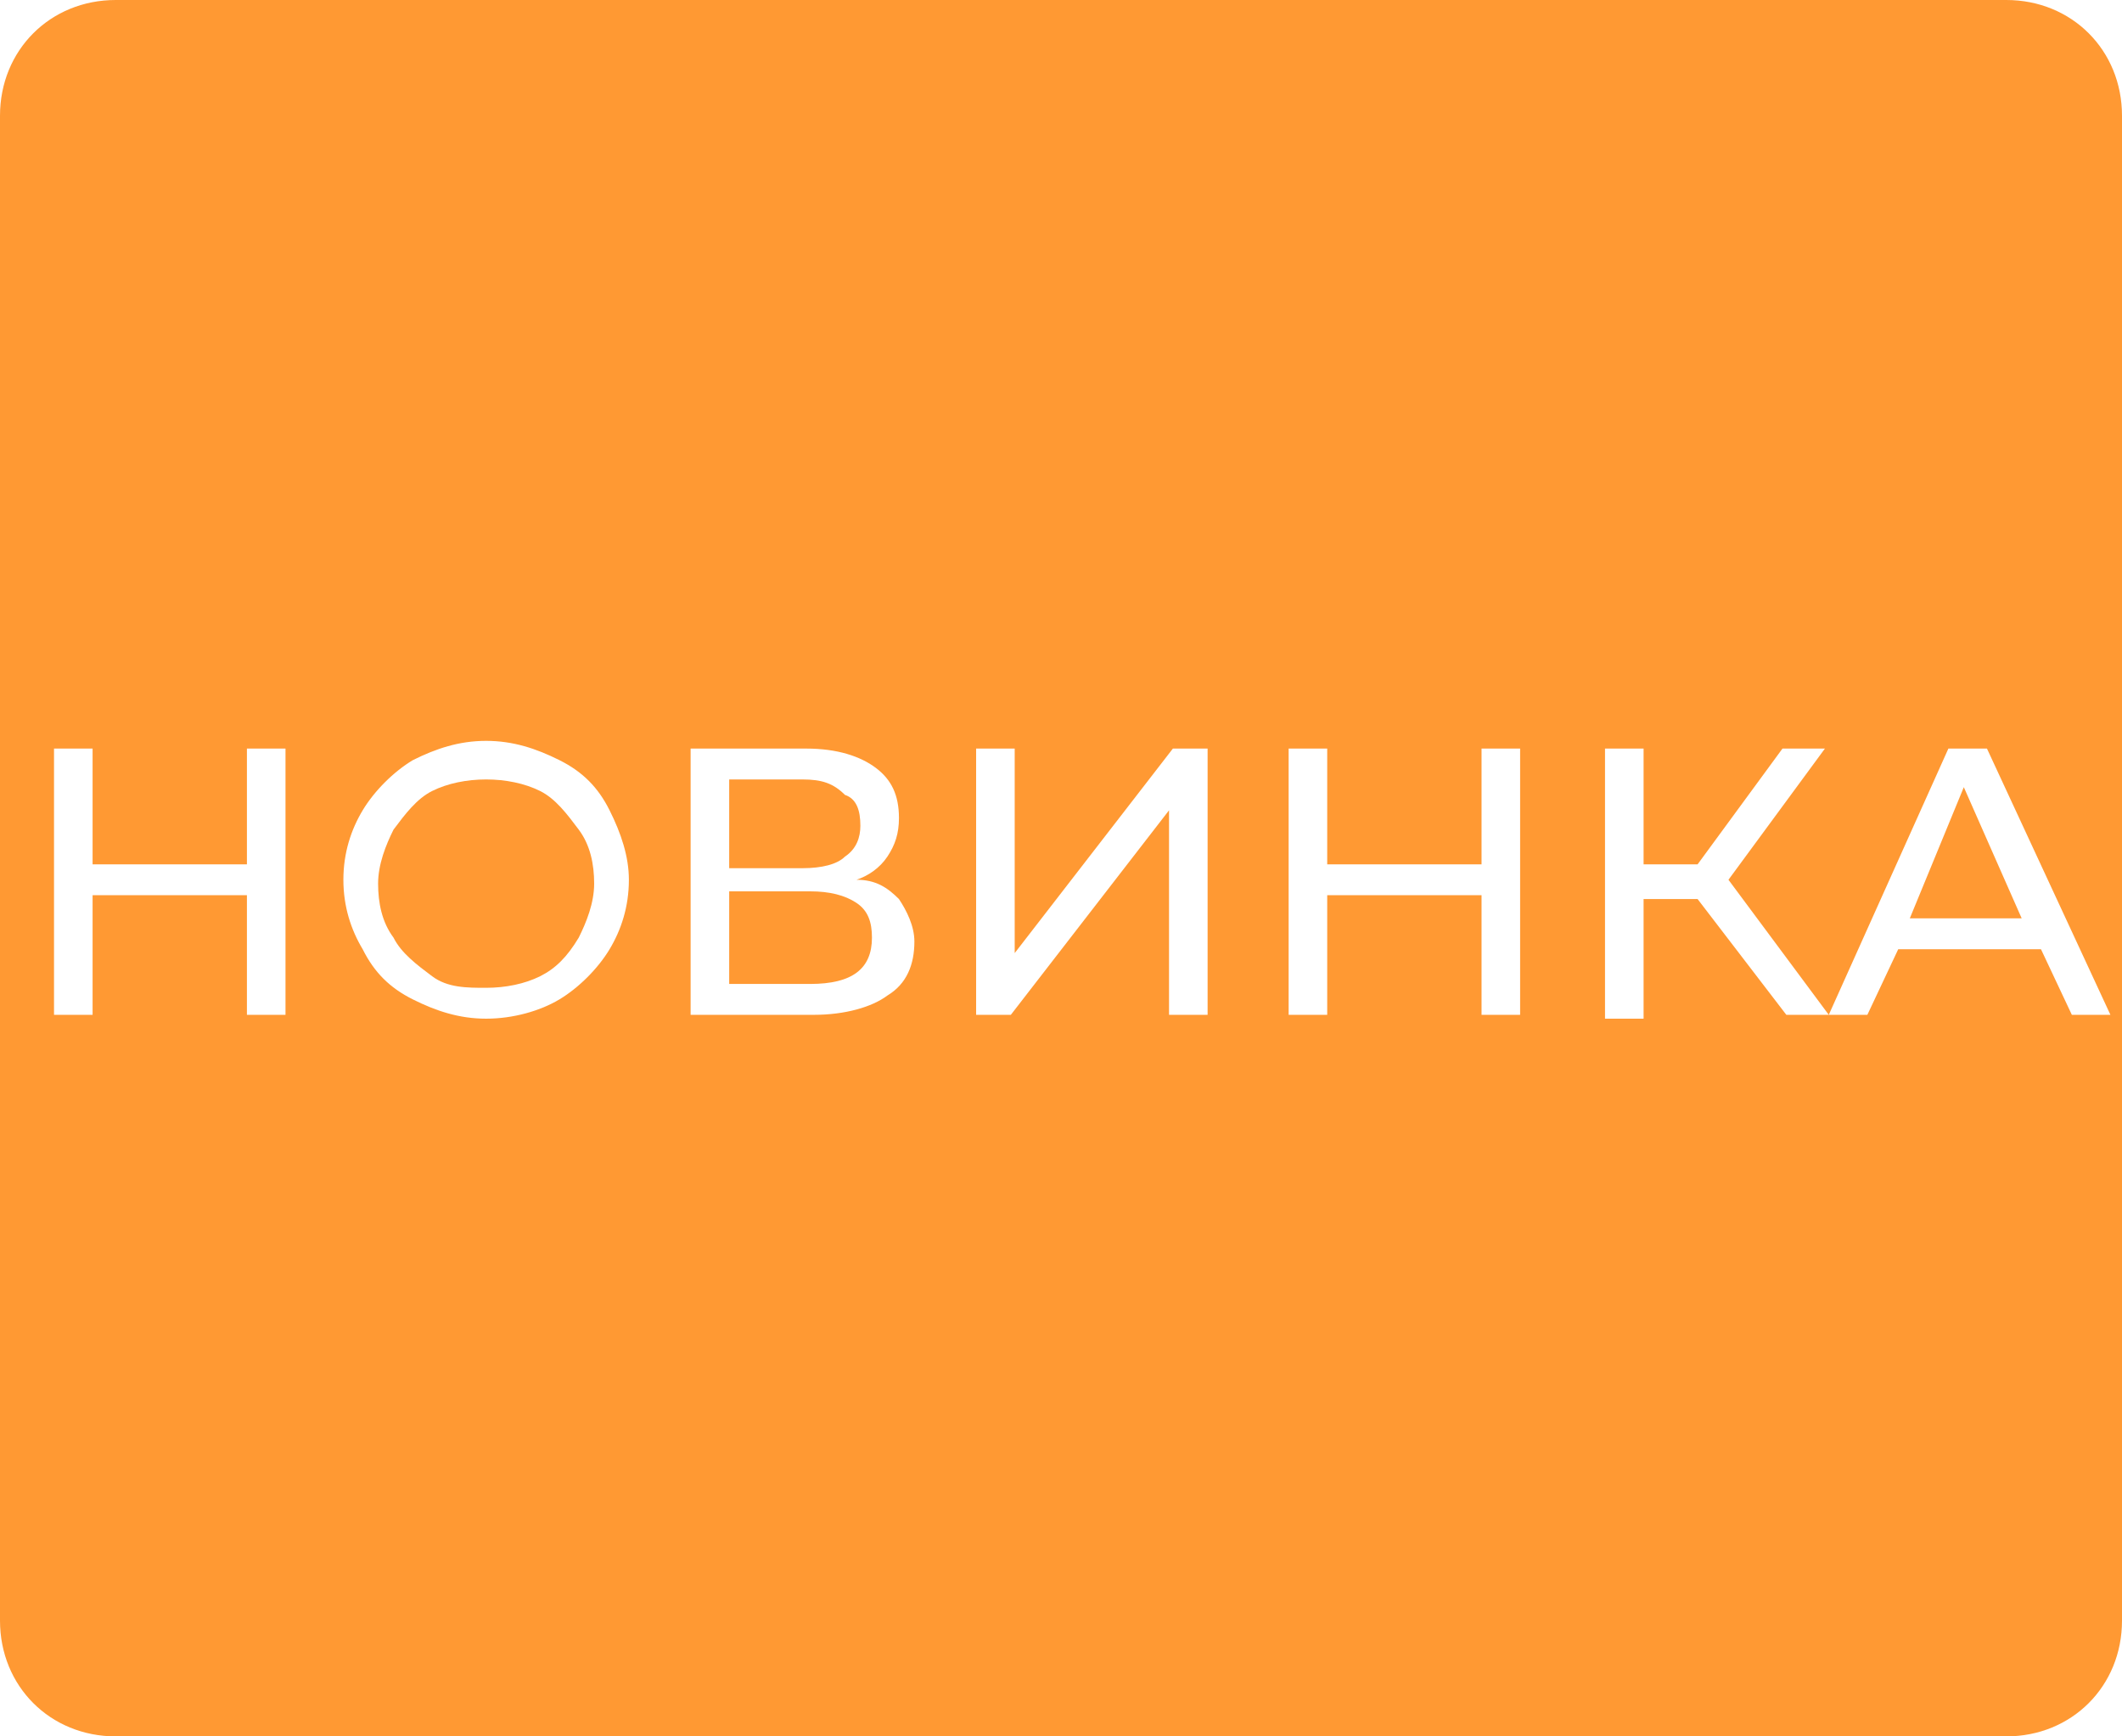 <?xml version="1.0" encoding="utf-8"?>
<!-- Generator: Adobe Illustrator 24.0.2, SVG Export Plug-In . SVG Version: 6.00 Build 0)  -->
<svg version="1.2" baseProfile="tiny" id="Слой_1"
	 xmlns="http://www.w3.org/2000/svg" xmlns:xlink="http://www.w3.org/1999/xlink" x="0px" y="0px" viewBox="0 0 55 45"
	 xml:space="preserve">
<g>
	<path fill-rule="evenodd" fill="#E00007" d="M94.2,21.9c0,0.9-0.1,1.6-0.2,2.2c-0.1,0.6-0.3,1-0.6,1.2h4v-4.7h-3.1L94.2,21.9z"/>
	<path fill-rule="evenodd" fill="#E00007" d="M88.8,20.8c-0.4-0.2-0.9-0.3-1.4-0.3c-0.5,0-1,0.1-1.4,0.3s-0.8,0.5-1,0.9
		c-0.2,0.4-0.4,0.8-0.4,1.2s0.1,0.9,0.4,1.2c0.2,0.4,0.6,0.7,1,0.9s0.9,0.3,1.4,0.3c0.5,0,1-0.1,1.4-0.3s0.7-0.5,1-0.9
		c0.2-0.4,0.4-0.8,0.4-1.2s-0.1-0.9-0.4-1.2C89.6,21.3,89.2,21.1,88.8,20.8z"/>
	<path fill-rule="evenodd" fill="#E00007" d="M79.7,20.6H78v2.8h1.7c0.6,0,1.1-0.1,1.5-0.4c0.3-0.2,0.5-0.6,0.5-1.1
		c0-0.5-0.2-0.8-0.5-1.1C80.8,20.7,80.3,20.6,79.7,20.6z"/>
	<path fill-rule="evenodd" fill="#E00007" d="M118.1,0.7H66.9c-1.1,0-1.9,0.8-1.9,1.6v31.1c0,1.1,0.8,1.9,1.9,1.9h51.1
		c1.1,0,1.9-0.8,1.9-1.9V2.4C120,1.6,119.2,0.7,118.1,0.7z M95.7,9h5.9v0.8h-2.4v5.5h-1V9.7h-2.4V9z M88.3,9h1v4.9L93.5,9h0.9v6.3
		h-1v-4.9l-4.2,4.9h-0.9V9z M81,9h1.2l1.9,2.3L85.9,9h1.2l-2.4,3l2.6,3.3h-1.2l-2-2.5l-2,2.5h-1.2l2.6-3.3L81,9z M74.8,26.1h-1v-5.5
		h-4.1v5.5h-1v-6.3h6.1V26.1z M81.9,23.6c-0.5,0.4-1.3,0.6-2.2,0.6H78v1.9h-1v-6.3h2.8c0.9,0,1.6,0.2,2.2,0.6
		c0.5,0.4,0.8,0.9,0.8,1.6C82.7,22.7,82.4,23.2,81.9,23.6z M90.7,24.6c-0.3,0.5-0.8,0.9-1.4,1.2c-0.6,0.3-1.2,0.4-1.9,0.4
		c-0.7,0-1.4-0.1-1.9-0.4c-0.6-0.3-1-0.7-1.4-1.2c-0.3-0.5-0.5-1-0.5-1.7s0.2-1.2,0.5-1.7c0.3-0.5,0.8-0.9,1.4-1.2
		c0.6-0.3,1.2-0.4,1.9-0.4c0.7,0,1.4,0.1,1.9,0.4c0.6,0.3,1,0.7,1.4,1.2c0.3,0.5,0.5,1,0.5,1.7S91,24.1,90.7,24.6z M99.4,27.5h-0.9
		v-1.4h-5.9l0,1.4h-0.9l0-2.2H92c0.4,0,0.8-0.3,0.9-0.9s0.3-1.5,0.3-2.6l0.1-2h5v5.5h1V27.5z M116.1,26.1l-2-2.8h-1.4v2.8h-1v-2.8
		h-1.4l-2,2.8h-1.2h0h-1l-0.8-1.6h-3.8l-0.8,1.6h-1l3.2-6.3h1l3.2,6.3l2.3-3.3l-2.2-3h1.1l1.9,2.7h1.4v-2.7h1v2.7h1.4l1.9-2.7h1.1
		l-2.2,3.1l2.3,3.3H116.1z"/>
	<polygon fill-rule="evenodd" fill="#E00007" points="102,23.8 105.1,23.8 103.6,20.7 	"/>
</g>
<g>
	<path fill-rule="evenodd" fill="#FF9933" d="M18.9,23.2v2.3H21c1.1,0,1.6-0.4,1.6-1.2c0-0.4-0.1-0.7-0.4-0.9
		c-0.3-0.2-0.7-0.3-1.2-0.3H18.9z"/>
	<path fill-rule="evenodd" fill="#FF9933" d="M20.8,20.2h-1.9v2.3h1.9c0.5,0,0.9-0.1,1.1-0.3c0.3-0.2,0.4-0.5,0.4-0.8
		c0-0.4-0.1-0.7-0.4-0.8C21.6,20.3,21.3,20.2,20.8,20.2z"/>
	<path fill-rule="evenodd" fill="#FF9933" d="M14,20.5c-0.4-0.2-0.9-0.3-1.4-0.3c-0.5,0-1,0.1-1.4,0.3s-0.7,0.6-1,1
		c-0.2,0.4-0.4,0.9-0.4,1.4c0,0.5,0.1,1,0.4,1.4c0.2,0.4,0.6,0.7,1,1s0.9,0.3,1.4,0.3c0.5,0,1-0.1,1.4-0.3c0.4-0.2,0.7-0.5,1-1
		c0.2-0.4,0.4-0.9,0.4-1.4c0-0.5-0.1-1-0.4-1.4C14.7,21.1,14.4,20.7,14,20.5z"/>
	<polygon fill-rule="evenodd" fill="#FF9933" points="50.9,20.4 49.5,23.8 52.4,23.8 	"/>
	<path fill-rule="evenodd" fill="#FF9933" d="M55,8.2V3c0-1.7-1.3-3-3-3H3C1.3,0,0,1.3,0,3v3.7v1.5v28.9v0.7V42c0,1.7,1.3,3,3,3h49
		c1.7,0,3-1.3,3-3v-4.9h0L55,8.2C55,8.2,55,8.2,55,8.2z M34.4,23.2v3.1h-1v-6.9h1v3h4v-3h1v6.9h-1v-3.1H34.4z M26.2,26.3h-0.9v-6.9
		h1v5.3l4.1-5.3h0.9v6.9h-1V21L26.2,26.3z M23.3,23.3c0.2,0.3,0.4,0.7,0.4,1.1c0,0.6-0.2,1.1-0.7,1.4c-0.4,0.3-1.1,0.5-1.9,0.5h-3.2
		v-6.9h3c0.8,0,1.4,0.2,1.8,0.5c0.4,0.3,0.6,0.7,0.6,1.3c0,0.4-0.1,0.7-0.3,1s-0.5,0.5-0.8,0.6C22.7,22.8,23,23,23.3,23.3z
		 M16.3,22.8c0,0.7-0.2,1.3-0.5,1.8c-0.3,0.5-0.8,1-1.3,1.3s-1.2,0.5-1.9,0.5c-0.7,0-1.3-0.2-1.9-0.5s-1-0.7-1.3-1.3
		c-0.3-0.5-0.5-1.1-0.5-1.8c0-0.7,0.2-1.3,0.5-1.8c0.3-0.5,0.8-1,1.3-1.3c0.6-0.3,1.2-0.5,1.9-0.5c0.7,0,1.3,0.2,1.9,0.5
		c0.6,0.3,1,0.7,1.3,1.3C16.1,21.6,16.3,22.2,16.3,22.8z M2.4,23.2v3.1h-1v-6.9h1v3h4v-3h1v6.9h-1v-3.1H2.4z M41.6,19.4h1v3H44
		l2.2-3h1.1l-2.5,3.4l2.6,3.5l3.1-6.9h1l3.2,6.9h-1l-0.8-1.7h-3.7l-0.8,1.7h-1h0h-1.1L44,23.3h-1.4v3.1h-1V19.4z"/>
</g>
</svg>
